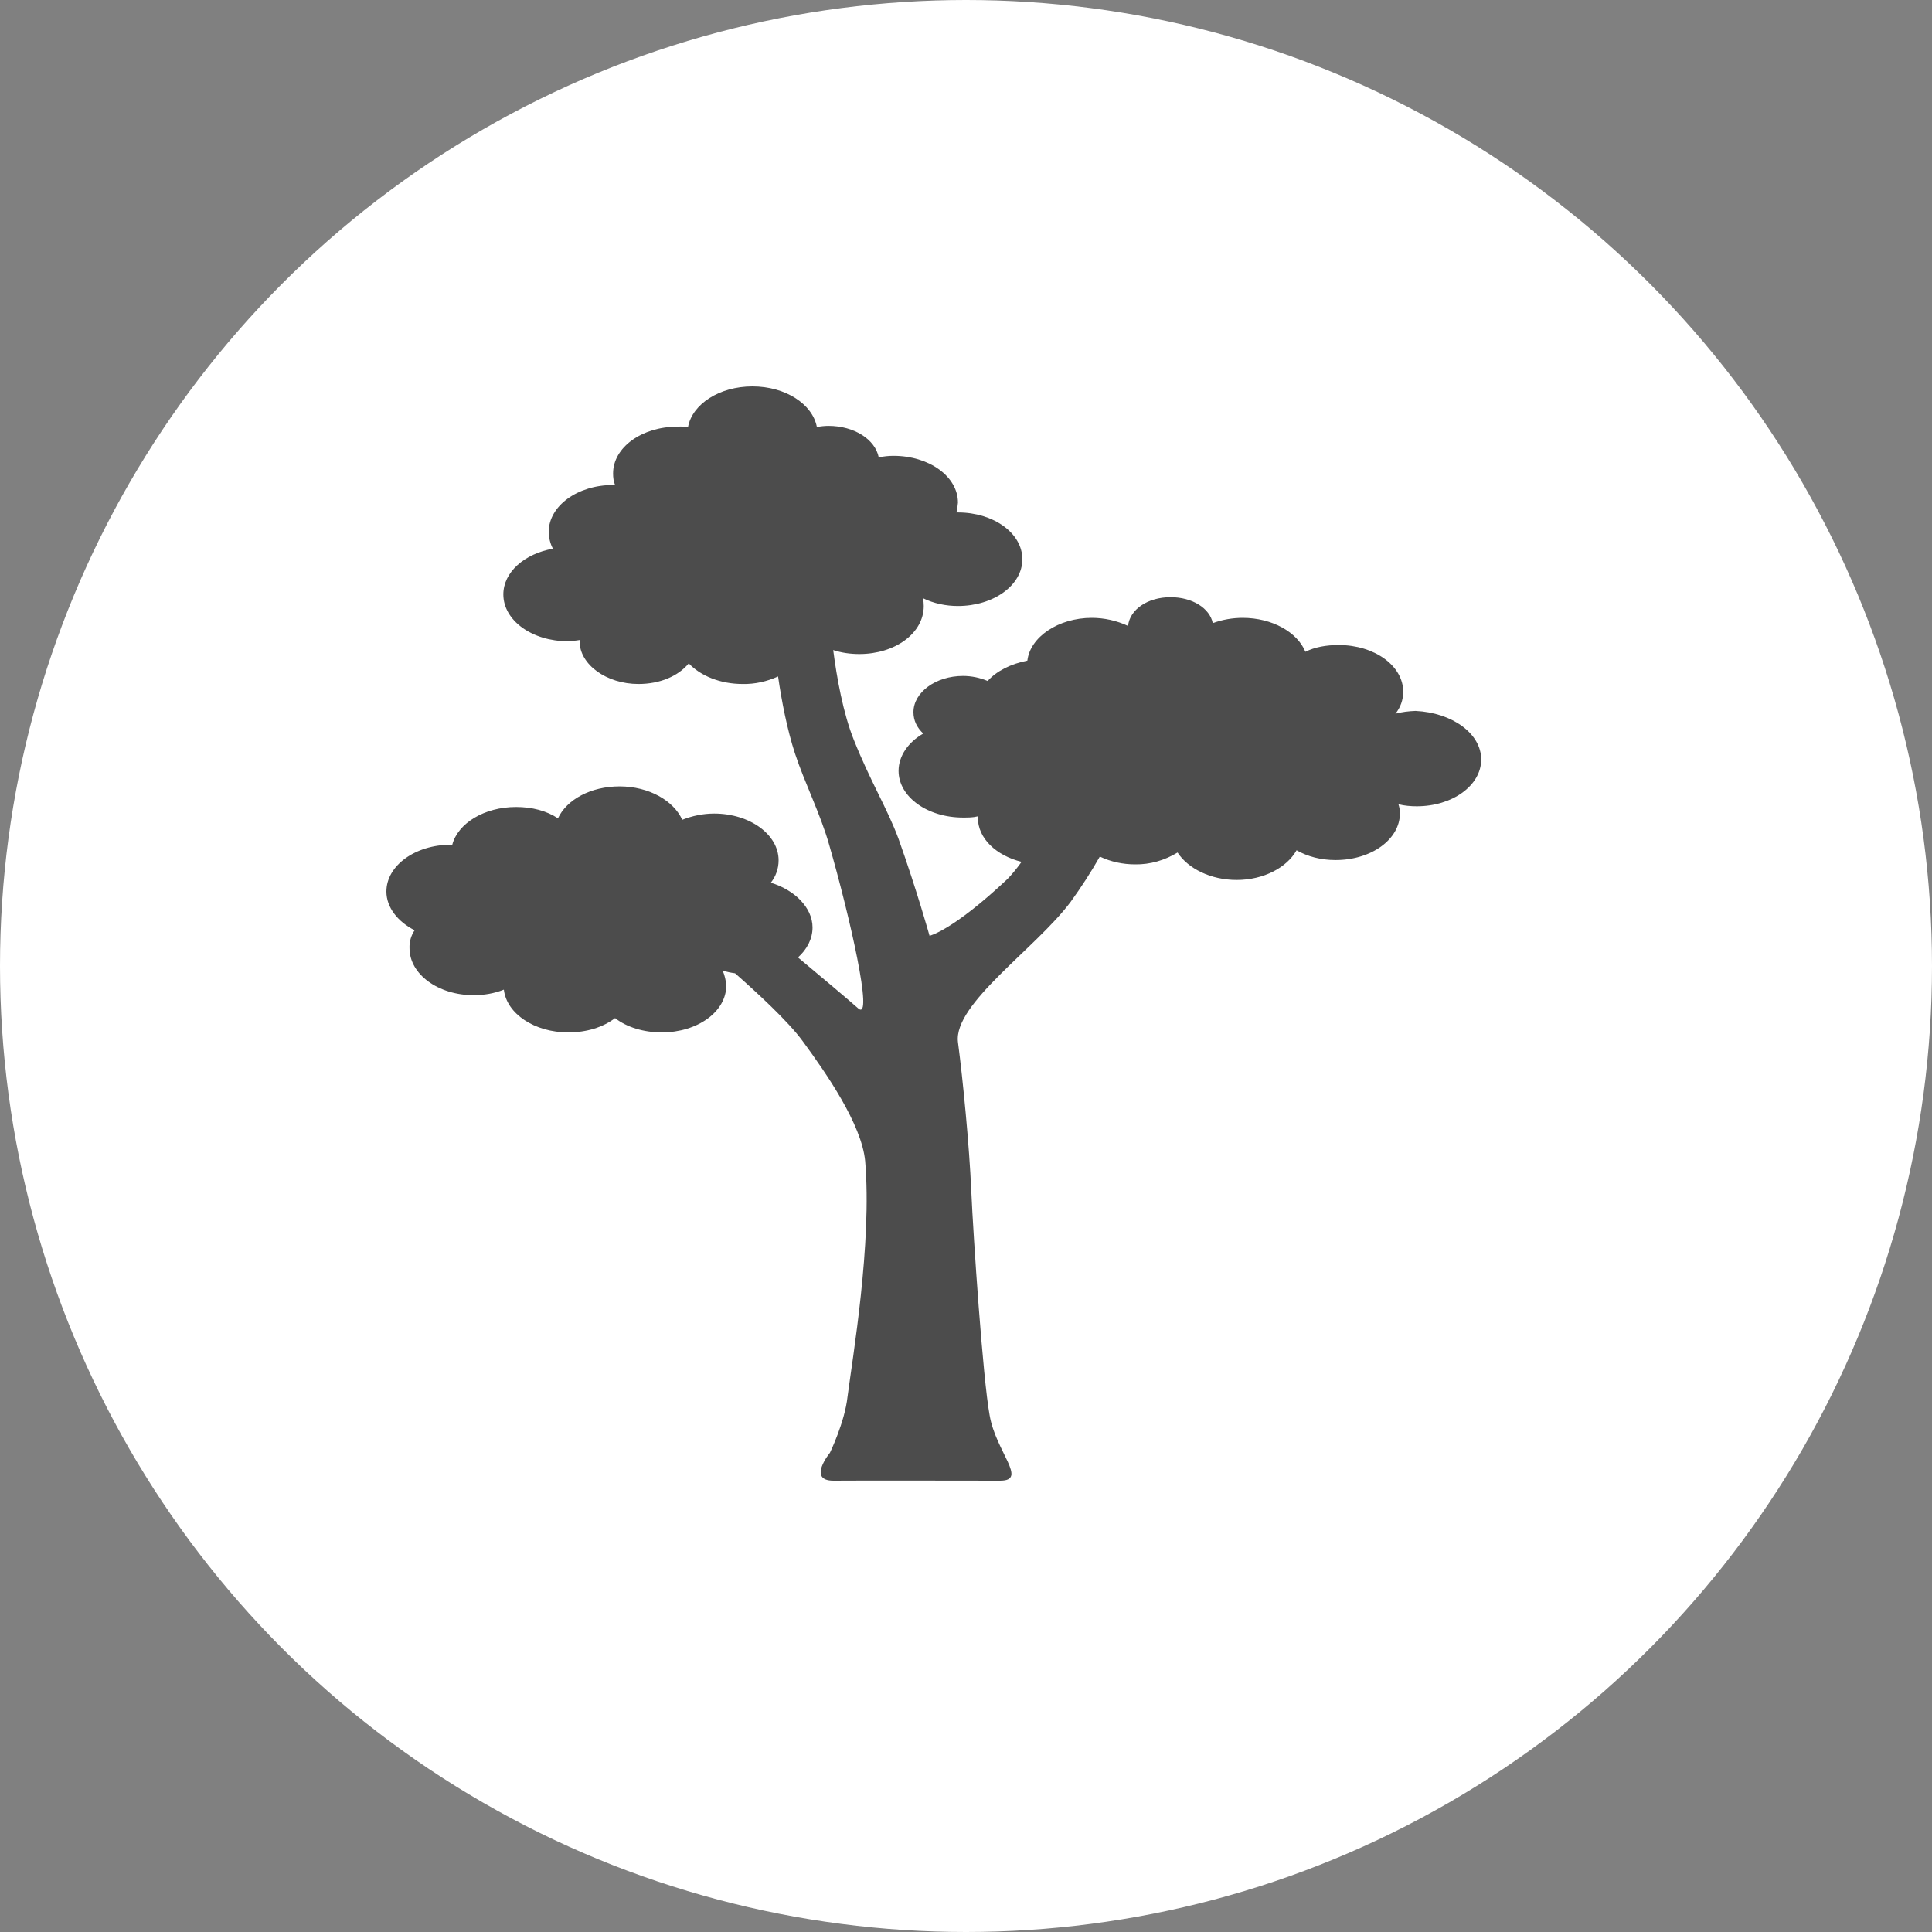 <?xml version="1.0" encoding="UTF-8" standalone="no"?>
<!-- Created with Inkscape (http://www.inkscape.org/) -->

<svg
   xmlns:dc="http://purl.org/dc/elements/1.1/"
   xmlns:cc="http://creativecommons.org/ns#"
   xmlns:rdf="http://www.w3.org/1999/02/22-rdf-syntax-ns#"
   xmlns:svg="http://www.w3.org/2000/svg"
   xmlns="http://www.w3.org/2000/svg"
   xmlns:xlink="http://www.w3.org/1999/xlink"
   xmlns:sodipodi="http://sodipodi.sourceforge.net/DTD/sodipodi-0.dtd"
   xmlns:inkscape="http://www.inkscape.org/namespaces/inkscape"
   width="30px"
   height="30px"
   version="1.1"
   id="svg8"
   inkscape:version="0.92.4 5da689c313, 2019-01-14"
   sodipodi:docname="container.svg">
  <rect width="100%" height="100%" fill="#808080" stroke="none"/>
  <defs
     id="defs2" />
  <sodipodi:namedview
     id="base"
     pagecolor="#ffffff"
     bordercolor="#666666"
     borderopacity="1.0"
     inkscape:pageopacity="0.0"
     inkscape:pageshadow="2"
     inkscape:zoom="13.049334"
     inkscape:cx="18.679046"
     inkscape:cy="12.165829"
     inkscape:document-units="px"
     inkscape:current-layer="layer1"
     showgrid="false"
     inkscape:snap-page="false"
     units="px"
     inkscape:window-width="1884"
     inkscape:window-height="1061"
     inkscape:window-x="0"
     inkscape:window-y="0"
     inkscape:window-maximized="1"
     fit-margin-top="0"
     fit-margin-left="0"
     fit-margin-right="0"
     fit-margin-bottom="0" />
    <circle
       style="color:#000000;clip-rule:nonzero;display:inline;overflow:visible;visibility:visible;opacity:1;isolation:auto;mix-blend-mode:normal;color-interpolation:sRGB;color-interpolation-filters:linearRGB;solid-color:#000000;solid-opacity:1;vector-effect:none;fill:#ffffff;fill-opacity:1;fill-rule:evenodd;stroke:rgba(255, 255, 255, 1);stroke-width:1;stroke-linecap:butt;stroke-linejoin:miter;stroke-miterlimit:4;stroke-dasharray:none;stroke-dashoffset:0;stroke-opacity:1;marker:none;color-rendering:auto;image-rendering:auto;shape-rendering:auto;text-rendering:auto;enable-background:accumulate"
       id="path815"
       cx="15"
       cy="15"
       r="14.5" />
<g transform="translate(6,6)"><g id="surface1">
<path style=" stroke:none;fill-rule:nonzero;fill:rgb(30%,30%,30%);fill-opacity:1;" d="M 15.98 5.039 C 15.875 5.043 15.77 5.055 15.668 5.082 C 15.746 4.988 15.789 4.867 15.789 4.742 C 15.789 4.336 15.34 4.016 14.789 4.016 C 14.594 4.016 14.418 4.047 14.27 4.121 C 14.145 3.816 13.754 3.594 13.297 3.594 C 13.141 3.594 12.98 3.621 12.832 3.676 C 12.785 3.445 12.516 3.273 12.176 3.273 C 11.82 3.273 11.543 3.465 11.516 3.719 C 11.34 3.637 11.148 3.594 10.953 3.594 C 10.434 3.594 9.996 3.891 9.953 4.258 C 9.695 4.309 9.477 4.418 9.336 4.574 C 9.215 4.523 9.086 4.496 8.953 4.496 C 8.531 4.496 8.184 4.75 8.184 5.059 C 8.184 5.188 8.238 5.297 8.336 5.391 C 8.105 5.523 7.953 5.738 7.953 5.969 C 7.953 6.375 8.402 6.695 8.953 6.695 C 9.047 6.695 9.105 6.695 9.184 6.676 L 9.184 6.695 C 9.184 7.02 9.469 7.285 9.863 7.383 C 9.781 7.496 9.703 7.59 9.641 7.652 C 8.789 8.453 8.434 8.531 8.434 8.531 C 8.434 8.531 8.238 7.828 7.953 7.027 C 7.777 6.551 7.52 6.145 7.258 5.488 C 7.094 5.082 6.992 4.516 6.938 4.094 C 7.066 4.137 7.207 4.156 7.344 4.156 C 7.895 4.156 8.344 3.836 8.344 3.41 C 8.344 3.371 8.34 3.328 8.332 3.289 C 8.5 3.371 8.688 3.41 8.875 3.41 C 9.426 3.41 9.875 3.09 9.875 2.684 C 9.875 2.277 9.426 1.957 8.875 1.957 L 8.852 1.957 C 8.863 1.906 8.871 1.855 8.875 1.805 C 8.875 1.398 8.426 1.078 7.875 1.078 C 7.797 1.078 7.723 1.086 7.645 1.102 C 7.59 0.824 7.266 0.613 6.863 0.613 C 6.805 0.613 6.742 0.621 6.684 0.629 C 6.617 0.277 6.199 0 5.684 0 C 5.168 0 4.75 0.277 4.684 0.629 C 4.629 0.625 4.574 0.621 4.52 0.625 C 3.969 0.625 3.52 0.945 3.52 1.352 C 3.52 1.414 3.527 1.477 3.551 1.531 L 3.52 1.531 C 2.969 1.531 2.52 1.855 2.52 2.262 C 2.523 2.352 2.543 2.441 2.586 2.52 C 2.145 2.598 1.816 2.883 1.816 3.23 C 1.816 3.637 2.266 3.957 2.816 3.957 C 2.879 3.953 2.938 3.949 3 3.938 L 3 3.957 C 3 4.32 3.418 4.621 3.914 4.621 C 4.246 4.621 4.531 4.5 4.695 4.301 C 4.879 4.496 5.188 4.621 5.531 4.621 C 5.723 4.625 5.91 4.582 6.082 4.504 C 6.137 4.887 6.223 5.328 6.344 5.699 C 6.496 6.16 6.742 6.645 6.875 7.117 C 7.191 8.211 7.574 9.887 7.324 9.656 C 7.188 9.535 6.762 9.176 6.391 8.867 C 6.531 8.742 6.617 8.578 6.617 8.402 C 6.617 8.09 6.332 7.816 5.969 7.707 C 6.047 7.609 6.09 7.488 6.09 7.359 C 6.09 6.957 5.641 6.633 5.09 6.633 C 4.918 6.633 4.75 6.668 4.594 6.73 C 4.461 6.434 4.078 6.211 3.621 6.211 C 3.176 6.211 2.801 6.414 2.664 6.707 C 2.488 6.59 2.262 6.531 2.012 6.531 C 1.52 6.531 1.109 6.785 1.023 7.117 L 1 7.117 C 0.449 7.117 0 7.441 0 7.844 C 0 8.09 0.176 8.312 0.438 8.445 C 0.383 8.527 0.355 8.625 0.359 8.723 C 0.359 9.129 0.805 9.453 1.355 9.453 C 1.516 9.453 1.676 9.426 1.824 9.367 C 1.867 9.742 2.301 10.031 2.824 10.031 C 3.113 10.031 3.367 9.949 3.551 9.809 C 3.73 9.949 3.992 10.031 4.277 10.031 C 4.828 10.031 5.277 9.711 5.277 9.305 C 5.273 9.227 5.254 9.148 5.223 9.074 C 5.285 9.09 5.348 9.105 5.414 9.113 C 5.746 9.406 6.234 9.852 6.465 10.168 C 6.832 10.668 7.379 11.457 7.434 12.027 C 7.543 13.305 7.238 15.086 7.16 15.691 C 7.117 16.086 6.887 16.559 6.887 16.559 C 6.887 16.559 6.531 16.992 6.941 16.992 C 7.324 16.988 9.137 16.992 9.531 16.992 C 9.965 16.992 9.465 16.547 9.367 15.977 C 9.262 15.406 9.113 13.203 9.082 12.492 C 9.051 11.785 8.953 10.773 8.875 10.18 C 8.805 9.586 10.082 8.73 10.625 8.004 C 10.789 7.777 10.941 7.543 11.078 7.301 C 11.25 7.383 11.438 7.422 11.625 7.422 C 11.859 7.426 12.086 7.359 12.285 7.238 C 12.449 7.488 12.801 7.664 13.203 7.664 C 13.625 7.664 13.984 7.469 14.133 7.203 C 14.305 7.301 14.512 7.355 14.738 7.355 C 15.293 7.355 15.738 7.035 15.738 6.629 C 15.738 6.582 15.73 6.535 15.715 6.488 C 15.809 6.512 15.906 6.52 16 6.52 C 16.551 6.52 17 6.199 17 5.793 C 17 5.391 16.551 5.066 15.98 5.039 Z M 15.98 5.039 "/>
</g>
</g>
</svg>
